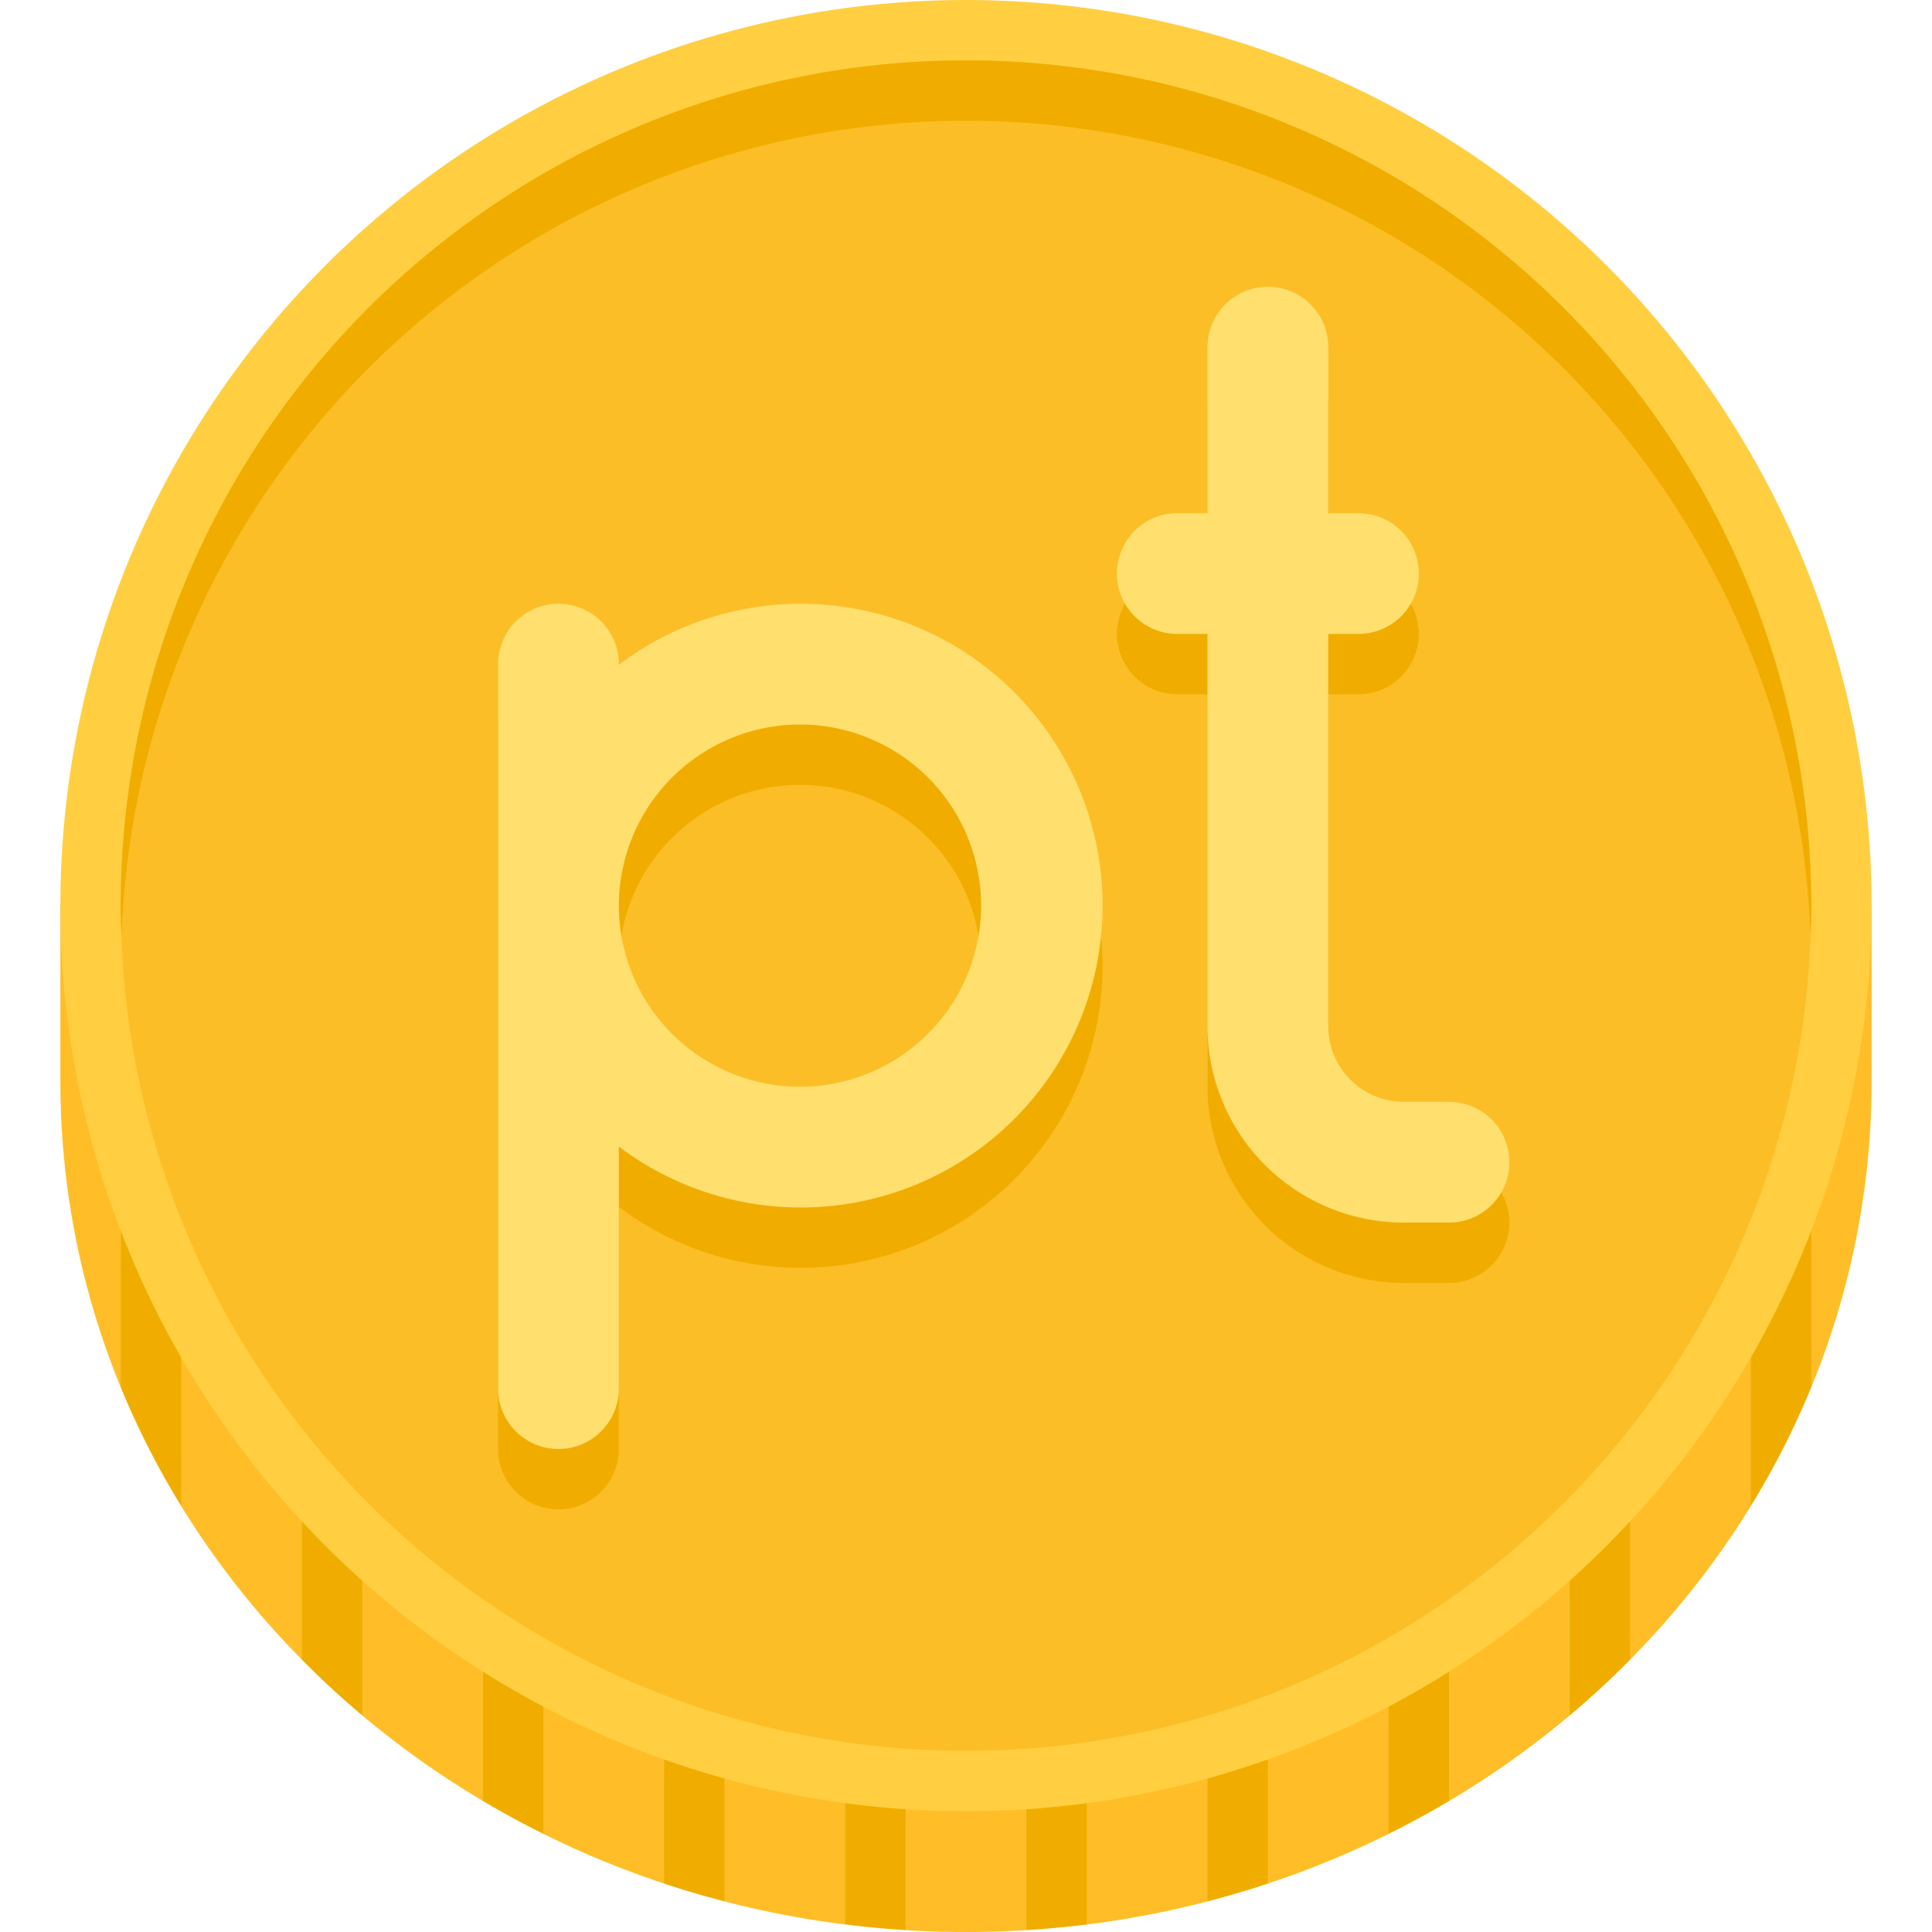 <svg height="512" viewBox="0 0 64 64" width="512" xmlns="http://www.w3.org/2000/svg"><path d="m2 35.818v-5.818h60v5.818c0 15.564-13.431 28.182-30 28.182s-30-12.617-30-28.182z" fill="#ffbe27"/><g fill="#f0ad00"><path d="m24 30h-2v32.39q.984.327 2 .589z"/><path d="m30 30h-2v33.743q.99.124 2 .188z"/><path d="m18 30h-2v29.653q.976.579 2 1.09z"/><path d="m12 30h-2v24.971q.954.967 2 1.848z"/><path d="m36 30h-2v33.931q1.01-.063 2-.188z"/><path d="m4 45.936a27.33 27.33 0 0 0 2 3.935v-19.871h-2z"/><path d="m60 30h-2v19.871a27.33 27.33 0 0 0 2-3.935z"/><path d="m54 30h-2v26.818q1.046-.879 2-1.848z"/><path d="m48 30h-2v30.743q1.025-.509 2-1.09z"/><path d="m42 30h-2v32.979q1.014-.263 2-.589z"/></g><circle cx="32" cy="30" fill="#ffcf41" r="30"/><circle cx="32" cy="30" fill="#fcbe27" r="28"/><g fill="#f0ad00"><path d="m32 4a27.995 27.995 0 0 1 27.975 27c.012-.333.025-.665.025-1a28 28 0 0 0 -56 0c0 .335.013.667.025 1a27.995 27.995 0 0 1 27.975-27z"/><path d="m18.5 50a2 2 0 0 0 2-2v-8.019a10 10 0 1 0 0-15.962v-.019a2 2 0 0 0 -4 0v24a2 2 0 0 0 2 2zm8-24a6 6 0 1 1 -6 6 6.007 6.007 0 0 1 6-6z"/><path d="m46.5 42.5h1.5a2 2 0 0 0 0-4h-1.5a2.503 2.503 0 0 1 -2.5-2.5v-13h1a2 2 0 0 0 0-4h-1v-5.5a2 2 0 0 0 -4 0v5.5h-1a2 2 0 0 0 0 4h1v13a6.508 6.508 0 0 0 6.5 6.5z"/></g><g fill="#ffdf6e"><path d="m18.5 48a2 2 0 0 0 2-2v-8.019a10 10 0 1 0 0-15.962v-.019a2 2 0 0 0 -4 0v24a2 2 0 0 0 2 2zm8-24a6 6 0 1 1 -6 6 6.007 6.007 0 0 1 6-6z"/><path d="m46.5 40.5h1.5a2 2 0 0 0 0-4h-1.5a2.503 2.503 0 0 1 -2.5-2.5v-13h1a2 2 0 0 0 0-4h-1v-5.5a2 2 0 0 0 -4 0v5.5h-1a2 2 0 0 0 0 4h1v13a6.508 6.508 0 0 0 6.5 6.5z"/></g></svg>